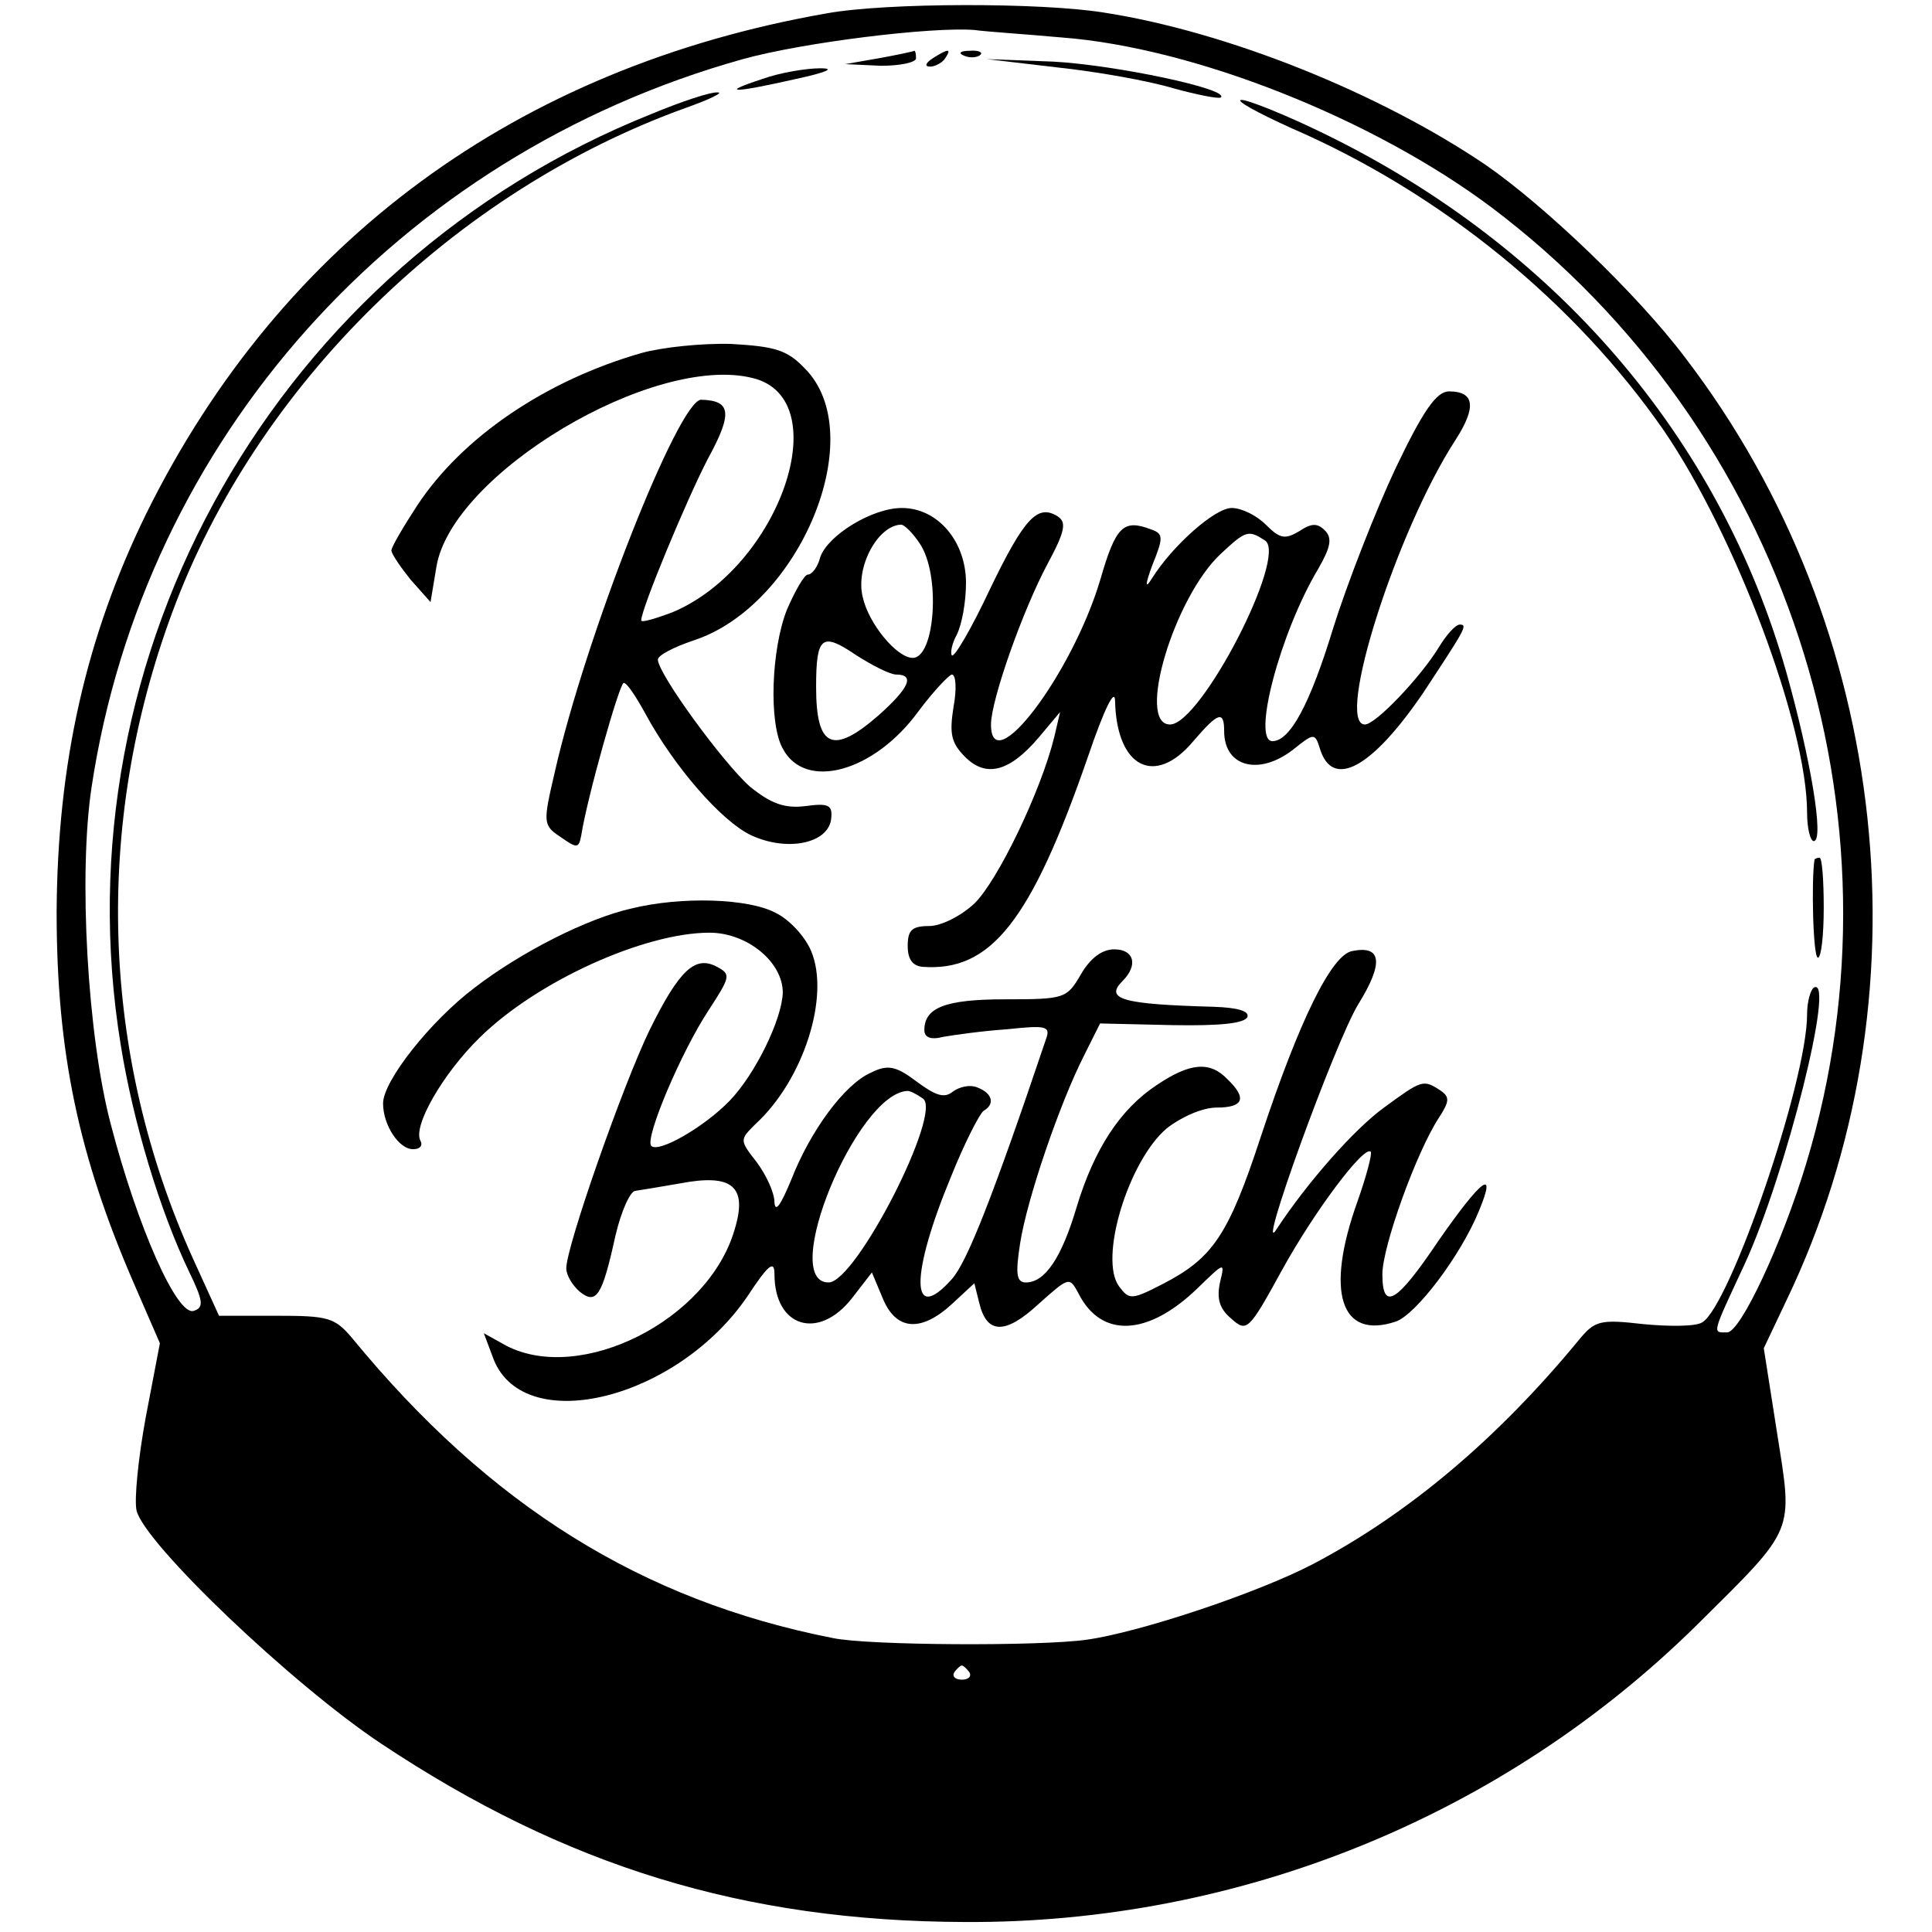<?xml version="1.0" standalone="no"?>
<!DOCTYPE svg PUBLIC "-//W3C//DTD SVG 20010904//EN"
 "http://www.w3.org/TR/2001/REC-SVG-20010904/DTD/svg10.dtd">
<svg version="1.0" xmlns="http://www.w3.org/2000/svg"
 width="232pt" height="232pt" viewBox="0 0 232 232"
 preserveAspectRatio="xMidYMid meet">
<g transform="translate(0,232) scale(0.1,-0.1)"
fill="#000000" stroke="none">
<path d="M993 2304 c-372 -65 -655 -273 -817 -600 -73 -149 -107 -301 -108
-479 0 -168 26 -293 94 -449 l30 -69 -17 -89 c-9 -49 -14 -99 -11 -112 10 -40
187 -209 294 -280 221 -147 435 -213 700 -214 330 -2 647 127 880 357 119 118
115 109 96 230 l-16 102 27 57 c174 362 126 809 -121 1132 -57 76 -169 183
-240 232 -127 86 -310 160 -459 183 -75 12 -260 12 -332 -1z m282 -29 c158
-12 373 -97 516 -204 353 -266 505 -729 378 -1148 -29 -96 -79 -203 -95 -203
-18 0 -19 -4 21 82 49 106 110 348 83 332 -4 -3 -8 -17 -8 -32 0 -81 -93 -351
-126 -370 -8 -5 -40 -5 -71 -2 -52 6 -58 4 -77 -19 -98 -119 -205 -209 -319
-269 -67 -35 -208 -82 -272 -91 -56 -8 -263 -7 -305 2 -229 45 -412 159 -577
360 -21 25 -29 27 -91 27 l-69 0 -31 68 c-111 245 -120 521 -25 777 101 273
339 506 618 606 28 10 44 18 37 18 -8 1 -44 -11 -80 -26 -448 -179 -714 -646
-637 -1118 15 -93 47 -199 82 -272 17 -35 18 -43 6 -47 -20 -8 -68 101 -100
224 -28 106 -39 300 -23 405 63 417 367 758 782 874 72 20 226 39 278 35 14
-2 61 -5 105 -9z m-111 -1963 c3 -5 -1 -9 -9 -9 -8 0 -12 4 -9 9 3 4 7 8 9 8
2 0 6 -4 9 -8z"/>
<path d="M1055 2250 l-40 -7 43 -2 c23 0 42 4 42 9 0 6 -1 9 -2 9 -2 -1 -21
-5 -43 -9z"/>
<path d="M1120 2250 c-9 -6 -10 -10 -3 -10 6 0 15 5 18 10 8 12 4 12 -15 0z"/>
<path d="M1158 2253 c7 -3 16 -2 19 1 4 3 -2 6 -13 5 -11 0 -14 -3 -6 -6z"/>
<path d="M1270 2239 c47 -5 109 -16 139 -25 29 -8 55 -13 57 -11 11 10 -127
39 -201 43 l-80 3 85 -10z"/>
<path d="M915 2225 c-52 -17 -35 -17 40 0 37 8 49 13 30 13 -16 0 -48 -5 -70
-13z"/>
<path d="M1551 2166 c180 -78 340 -209 447 -363 86 -126 172 -354 172 -459 0
-19 4 -34 8 -34 13 0 -4 100 -33 203 -80 282 -278 512 -556 647 -45 22 -90 40
-98 40 -9 0 18 -15 60 -34z"/>
<path d="M770 1896 c-115 -33 -215 -101 -269 -183 -17 -26 -31 -50 -31 -54 0
-4 11 -20 23 -35 l24 -27 7 42 c18 112 261 257 380 227 102 -25 32 -227 -96
-281 -21 -8 -38 -13 -38 -10 0 14 55 146 80 194 30 55 28 70 -8 71 -27 0 -139
-284 -176 -448 -14 -60 -14 -63 7 -77 20 -14 22 -14 25 2 7 45 46 183 51 183
4 0 15 -17 26 -37 34 -63 91 -129 127 -146 43 -20 92 -10 96 19 2 17 -2 20
-31 16 -25 -3 -41 3 -66 23 -32 28 -111 136 -111 153 0 5 19 15 43 23 128 42
213 248 133 327 -21 22 -36 26 -88 29 -35 1 -83 -4 -108 -11z"/>
<path d="M1676 1758 c-24 -51 -58 -138 -75 -192 -28 -92 -52 -136 -73 -136
-25 0 9 130 55 207 15 26 17 37 8 46 -9 9 -16 9 -31 -1 -17 -10 -23 -9 -40 8
-11 11 -29 20 -41 20 -20 0 -71 -45 -96 -85 -8 -13 -8 -7 1 17 13 32 13 37 -1
42 -34 13 -43 5 -62 -61 -34 -113 -131 -241 -131 -173 0 29 38 137 68 193 21
39 23 50 12 57 -24 15 -40 -2 -81 -87 -22 -47 -43 -83 -46 -80 -2 3 0 14 6 25
6 12 11 39 11 62 0 50 -34 90 -77 90 -36 0 -89 -33 -98 -59 -3 -12 -10 -21
-15 -21 -4 0 -15 -19 -25 -42 -19 -48 -22 -137 -5 -167 27 -51 110 -28 163 45
18 24 36 43 40 44 5 0 6 -18 2 -39 -5 -32 -3 -43 14 -60 25 -25 53 -18 88 23
l26 31 -7 -30 c-16 -65 -68 -173 -96 -200 -16 -15 -40 -27 -54 -27 -21 0 -26
-5 -26 -24 0 -16 6 -24 18 -25 82 -6 130 55 198 251 20 59 33 85 33 68 2 -80
48 -103 94 -48 30 35 37 37 37 12 0 -43 42 -54 83 -22 25 20 26 20 32 1 15
-49 62 -24 124 67 50 76 54 82 44 82 -5 0 -16 -12 -25 -27 -22 -36 -76 -93
-89 -93 -36 0 38 233 109 342 25 39 23 58 -8 58 -15 0 -31 -23 -64 -92z m-572
-90 c26 -37 19 -138 -8 -138 -19 0 -53 41 -60 73 -9 36 18 86 46 87 4 0 14
-10 22 -22z m415 3 c28 -18 -77 -221 -114 -221 -41 0 5 153 61 205 30 28 33
29 53 16z m-443 -161 c23 0 16 -16 -21 -49 -55 -48 -75 -39 -75 34 0 61 7 66
47 39 20 -13 42 -24 49 -24z"/>
<path d="M2179 1288 c-4 -22 -2 -118 4 -118 4 0 7 27 7 60 0 33 -2 60 -5 60
-3 0 -5 -1 -6 -2z"/>
<path d="M758 1229 c-53 -12 -132 -52 -188 -95 -53 -40 -110 -112 -110 -139 0
-26 19 -55 36 -55 8 0 12 4 9 10 -10 17 27 81 71 124 69 68 198 126 276 126
45 0 88 -35 88 -72 -1 -32 -33 -98 -64 -130 -30 -31 -85 -63 -94 -54 -8 9 36
113 69 163 26 40 27 43 10 52 -26 14 -45 -3 -81 -76 -32 -66 -100 -260 -100
-286 0 -8 7 -20 16 -28 20 -16 27 -6 43 67 7 30 18 54 24 54 7 1 31 5 54 9 63
12 81 -4 65 -56 -32 -109 -185 -185 -274 -139 l-27 15 12 -32 c38 -93 221 -47
305 77 25 38 32 43 32 26 0 -64 53 -80 93 -29 l24 31 13 -31 c16 -39 46 -41
83 -7 l27 25 6 -24 c9 -37 31 -38 71 -1 37 33 37 33 48 13 27 -54 83 -52 143
6 33 32 33 32 27 7 -4 -19 -1 -31 13 -43 19 -17 21 -16 61 57 39 71 99 151
107 143 2 -2 -5 -29 -16 -60 -39 -109 -20 -166 46 -144 24 8 78 79 100 133 22
53 3 38 -48 -35 -51 -76 -68 -86 -68 -41 0 33 41 147 68 188 13 20 13 25 1 33
-20 13 -22 12 -67 -21 -36 -26 -93 -91 -129 -146 -26 -41 70 224 98 270 31 50
28 71 -7 64 -25 -4 -64 -84 -110 -223 -39 -119 -58 -146 -118 -177 -37 -19
-40 -19 -52 -3 -25 33 11 151 57 190 18 14 43 25 60 25 32 0 37 11 13 34 -21
22 -45 20 -85 -7 -44 -29 -75 -77 -96 -146 -18 -61 -38 -91 -61 -91 -11 0 -13
9 -7 47 8 52 47 167 77 226 l19 38 87 -2 c57 -1 87 2 90 10 2 7 -12 11 -40 12
-110 3 -132 9 -110 31 19 19 14 38 -10 38 -15 0 -29 -11 -40 -30 -17 -29 -19
-30 -91 -30 -72 0 -97 -10 -97 -37 0 -9 8 -12 23 -8 12 2 46 7 76 9 47 5 53 4
47 -12 -64 -190 -95 -268 -113 -288 -50 -56 -50 5 -1 123 16 40 34 75 39 79
14 8 11 21 -7 28 -9 4 -22 1 -30 -5 -10 -8 -20 -5 -43 12 -25 19 -35 21 -55
11 -32 -14 -73 -70 -96 -129 -12 -29 -19 -40 -20 -27 0 12 -10 33 -21 48 -21
27 -21 27 -2 46 58 53 90 154 67 208 -7 17 -26 38 -43 46 -32 17 -112 20 -173
5z m350 -228 c25 -15 -80 -221 -113 -221 -60 0 34 228 95 230 3 0 11 -4 18 -9z"/>
</g>
</svg>

